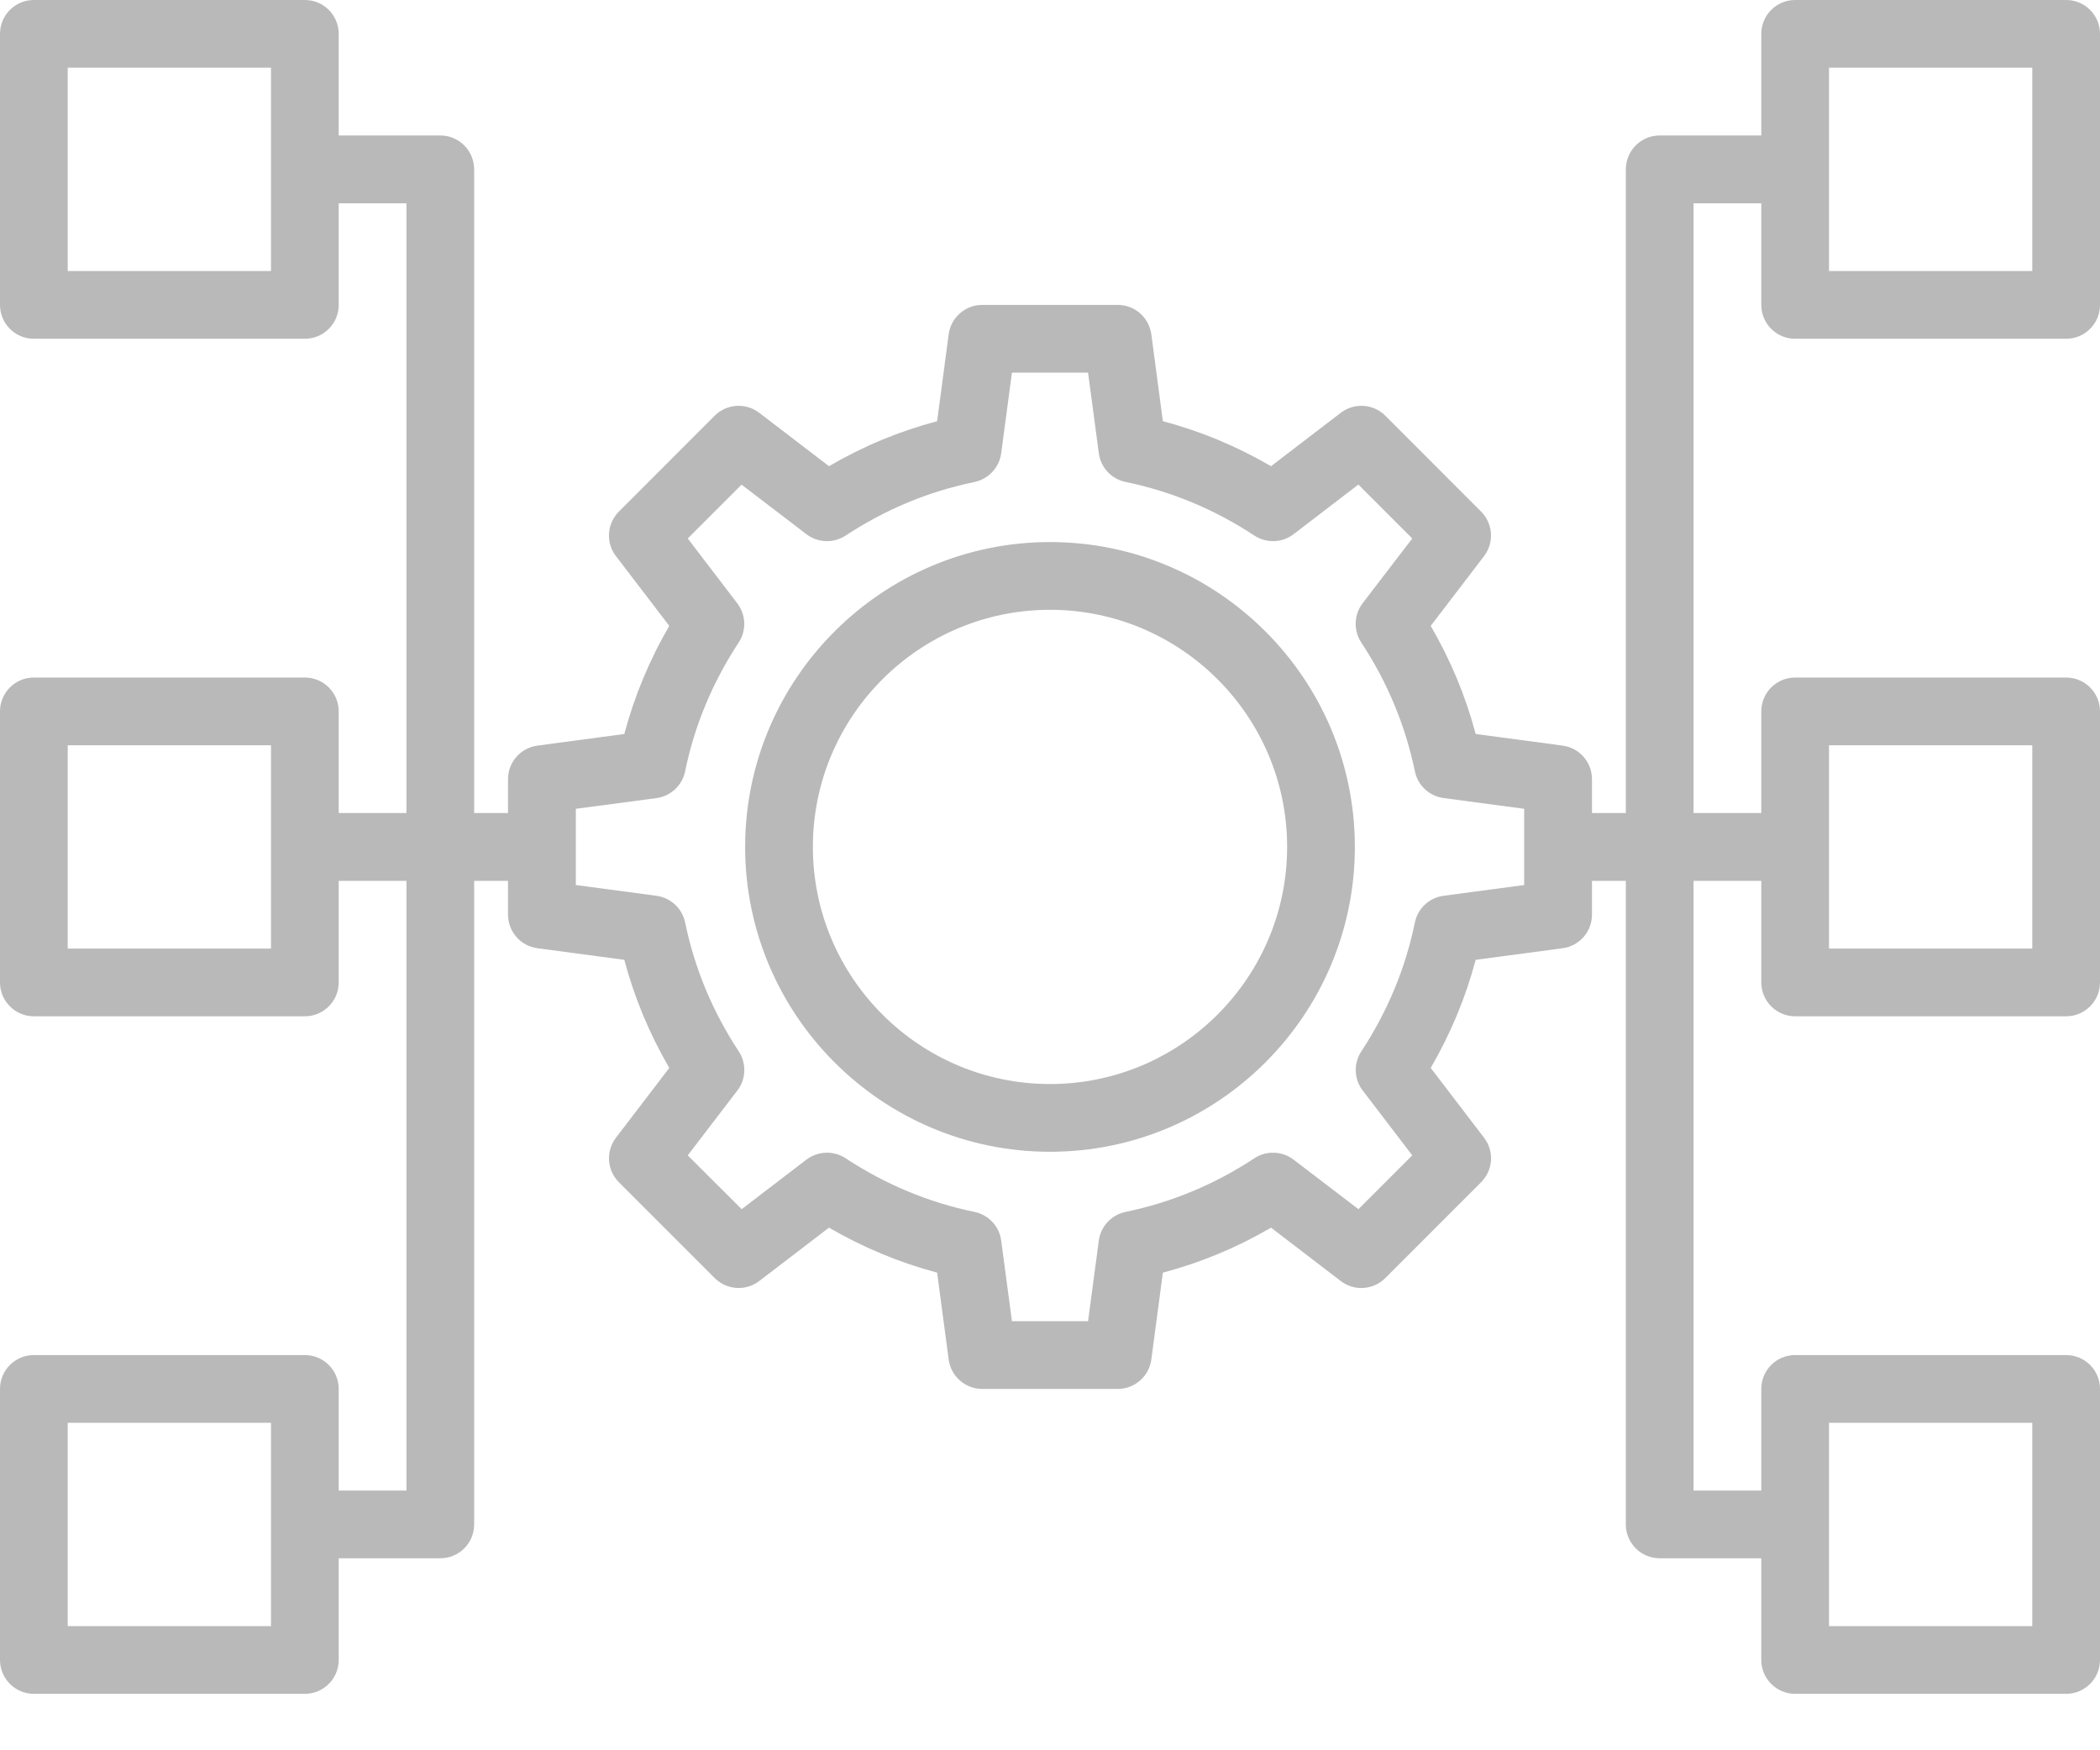 <?xml version="1.0" encoding="UTF-8"?>
<svg width="24px" height="20px" viewBox="0 0 24 20" version="1.1" xmlns="http://www.w3.org/2000/svg" xmlns:xlink="http://www.w3.org/1999/xlink">
    <!-- Generator: sketchtool 52.1 (67048) - http://www.bohemiancoding.com/sketch -->
    <title>521E23C9-DF05-4A49-9898-64A64CE806EC@3x</title>
    <desc>Created with sketchtool.</desc>
    <g id="Marca" stroke="none" stroke-width="1" fill="none" fill-rule="evenodd">
        <g id="4" transform="translate(-1493, -427)" fill="#B9B9B9" fill-rule="nonzero">
            <g id="infrastructure-copy" transform="translate(1493, 427)">
                <path d="M12,6.194 C10.079,6.194 8.516,7.757 8.516,9.677 C8.516,11.598 10.079,13.161 12,13.161 C13.921,13.161 15.484,11.598 15.484,9.677 C15.484,7.757 13.921,6.194 12,6.194 Z M12,12.387 C10.506,12.387 9.29,11.172 9.29,9.677 C9.29,8.183 10.506,6.968 12,6.968 C13.494,6.968 14.71,8.183 14.71,9.677 C14.71,11.172 13.494,12.387 12,12.387 Z" id="Shape"></path>
                <path d="M20.516,3.871 L23.613,3.871 C23.827,3.871 24,3.698 24,3.484 L24,0.387 C24,0.173 23.827,0 23.613,0 L20.516,0 C20.302,0 20.129,0.173 20.129,0.387 L20.129,1.548 L18.968,1.548 C18.754,1.548 18.581,1.722 18.581,1.935 L18.581,9.29 L18.194,9.29 L18.194,8.903 C18.194,8.709 18.05,8.545 17.858,8.52 L16.865,8.387 C16.75,7.955 16.578,7.541 16.351,7.152 L16.961,6.354 C17.078,6.2 17.064,5.983 16.927,5.846 L15.832,4.75 C15.695,4.613 15.477,4.599 15.323,4.717 L14.526,5.327 C14.136,5.1 13.722,4.927 13.29,4.813 L13.158,3.82 C13.132,3.627 12.968,3.484 12.774,3.484 L11.226,3.484 C11.032,3.484 10.868,3.627 10.842,3.82 L10.71,4.813 C10.278,4.927 9.864,5.099 9.474,5.327 L8.677,4.717 C8.523,4.599 8.305,4.613 8.168,4.75 L7.073,5.846 C6.936,5.983 6.921,6.201 7.039,6.354 L7.649,7.152 C7.422,7.541 7.25,7.955 7.135,8.387 L6.142,8.52 C5.95,8.545 5.806,8.709 5.806,8.903 L5.806,9.29 L5.419,9.29 L5.419,1.935 C5.419,1.722 5.246,1.548 5.032,1.548 L3.871,1.548 L3.871,0.387 C3.871,0.173 3.698,0 3.484,0 L0.387,0 C0.173,0 0,0.173 0,0.387 L0,3.484 C0,3.698 0.173,3.871 0.387,3.871 L3.484,3.871 C3.698,3.871 3.871,3.698 3.871,3.484 L3.871,2.323 L4.645,2.323 L4.645,9.29 L3.871,9.29 L3.871,8.129 C3.871,7.915 3.698,7.742 3.484,7.742 L0.387,7.742 C0.173,7.742 0,7.915 0,8.129 L0,11.226 C0,11.439 0.173,11.613 0.387,11.613 L3.484,11.613 C3.698,11.613 3.871,11.439 3.871,11.226 L3.871,10.065 L4.645,10.065 L4.645,17.032 L3.871,17.032 L3.871,15.871 C3.871,15.657 3.698,15.484 3.484,15.484 L0.387,15.484 C0.173,15.484 0,15.657 0,15.871 L0,18.968 C0,19.181 0.173,19.355 0.387,19.355 L3.484,19.355 C3.698,19.355 3.871,19.181 3.871,18.968 L3.871,17.806 L5.032,17.806 C5.246,17.806 5.419,17.633 5.419,17.419 L5.419,10.065 L5.806,10.065 L5.806,10.452 C5.806,10.646 5.95,10.81 6.142,10.835 L7.135,10.968 C7.25,11.4 7.422,11.813 7.649,12.203 L7.039,13.001 C6.922,13.155 6.936,13.372 7.073,13.509 L8.168,14.604 C8.305,14.741 8.522,14.756 8.677,14.638 L9.474,14.028 C9.864,14.255 10.278,14.427 10.71,14.542 L10.842,15.535 C10.868,15.727 11.032,15.871 11.226,15.871 L12.774,15.871 C12.968,15.871 13.132,15.727 13.158,15.535 L13.29,14.542 C13.722,14.428 14.136,14.256 14.526,14.028 L15.323,14.638 C15.477,14.756 15.695,14.742 15.832,14.604 L16.927,13.509 C17.064,13.372 17.079,13.154 16.961,13.001 L16.351,12.203 C16.578,11.813 16.75,11.4 16.865,10.968 L17.858,10.835 C18.05,10.81 18.194,10.646 18.194,10.452 L18.194,10.065 L18.581,10.065 L18.581,17.419 C18.581,17.633 18.754,17.806 18.968,17.806 L20.129,17.806 L20.129,18.968 C20.129,19.181 20.302,19.355 20.516,19.355 L23.613,19.355 C23.827,19.355 24,19.181 24,18.968 L24,15.871 C24,15.657 23.827,15.484 23.613,15.484 L20.516,15.484 C20.302,15.484 20.129,15.657 20.129,15.871 L20.129,17.032 L19.355,17.032 L19.355,10.065 L20.129,10.065 L20.129,11.226 C20.129,11.439 20.302,11.613 20.516,11.613 L23.613,11.613 C23.827,11.613 24,11.439 24,11.226 L24,8.129 C24,7.915 23.827,7.742 23.613,7.742 L20.516,7.742 C20.302,7.742 20.129,7.915 20.129,8.129 L20.129,9.29 L19.355,9.29 L19.355,2.323 L20.129,2.323 L20.129,3.484 C20.129,3.698 20.302,3.871 20.516,3.871 Z M20.903,0.774 L23.226,0.774 L23.226,3.097 L20.903,3.097 L20.903,0.774 Z M3.097,3.097 L0.774,3.097 L0.774,0.774 L3.097,0.774 L3.097,3.097 Z M3.097,10.839 L0.774,10.839 L0.774,8.516 L3.097,8.516 L3.097,10.839 Z M3.097,18.581 L0.774,18.581 L0.774,16.258 L3.097,16.258 L3.097,18.581 Z M17.419,10.113 L16.498,10.236 C16.335,10.257 16.203,10.38 16.17,10.541 C16.063,11.065 15.856,11.56 15.558,12.014 C15.467,12.151 15.474,12.331 15.574,12.461 L16.14,13.202 L15.525,13.817 L14.784,13.251 C14.653,13.151 14.473,13.145 14.336,13.235 C13.883,13.534 13.387,13.74 12.864,13.848 C12.703,13.881 12.58,14.013 12.558,14.175 L12.435,15.097 L11.565,15.097 L11.442,14.175 C11.421,14.013 11.298,13.881 11.136,13.848 C10.613,13.74 10.118,13.534 9.664,13.235 C9.527,13.145 9.348,13.151 9.216,13.251 L8.476,13.817 L7.86,13.202 L8.427,12.461 C8.527,12.331 8.533,12.151 8.443,12.014 C8.144,11.56 7.938,11.065 7.83,10.541 C7.797,10.38 7.665,10.258 7.502,10.236 L6.581,10.113 L6.581,9.242 L7.502,9.12 C7.665,9.098 7.797,8.975 7.83,8.814 C7.937,8.29 8.144,7.795 8.442,7.342 C8.533,7.204 8.526,7.025 8.426,6.894 L7.86,6.153 L8.475,5.538 L9.216,6.104 C9.346,6.204 9.526,6.21 9.664,6.12 C10.117,5.822 10.613,5.615 11.136,5.508 C11.297,5.474 11.42,5.343 11.442,5.18 L11.565,4.258 L12.435,4.258 L12.558,5.179 C12.579,5.342 12.702,5.474 12.864,5.507 C13.387,5.615 13.882,5.821 14.336,6.12 C14.474,6.21 14.653,6.204 14.784,6.104 L15.524,5.537 L16.14,6.153 L15.573,6.893 C15.473,7.024 15.467,7.204 15.557,7.341 C15.856,7.795 16.062,8.29 16.17,8.813 C16.203,8.975 16.335,9.097 16.498,9.119 L17.419,9.242 L17.419,10.113 Z M20.903,16.258 L23.226,16.258 L23.226,18.581 L20.903,18.581 L20.903,16.258 Z M20.903,8.516 L23.226,8.516 L23.226,10.839 L20.903,10.839 L20.903,8.516 Z" id="Shape"></path>
            </g>
        </g>
    </g>
</svg>